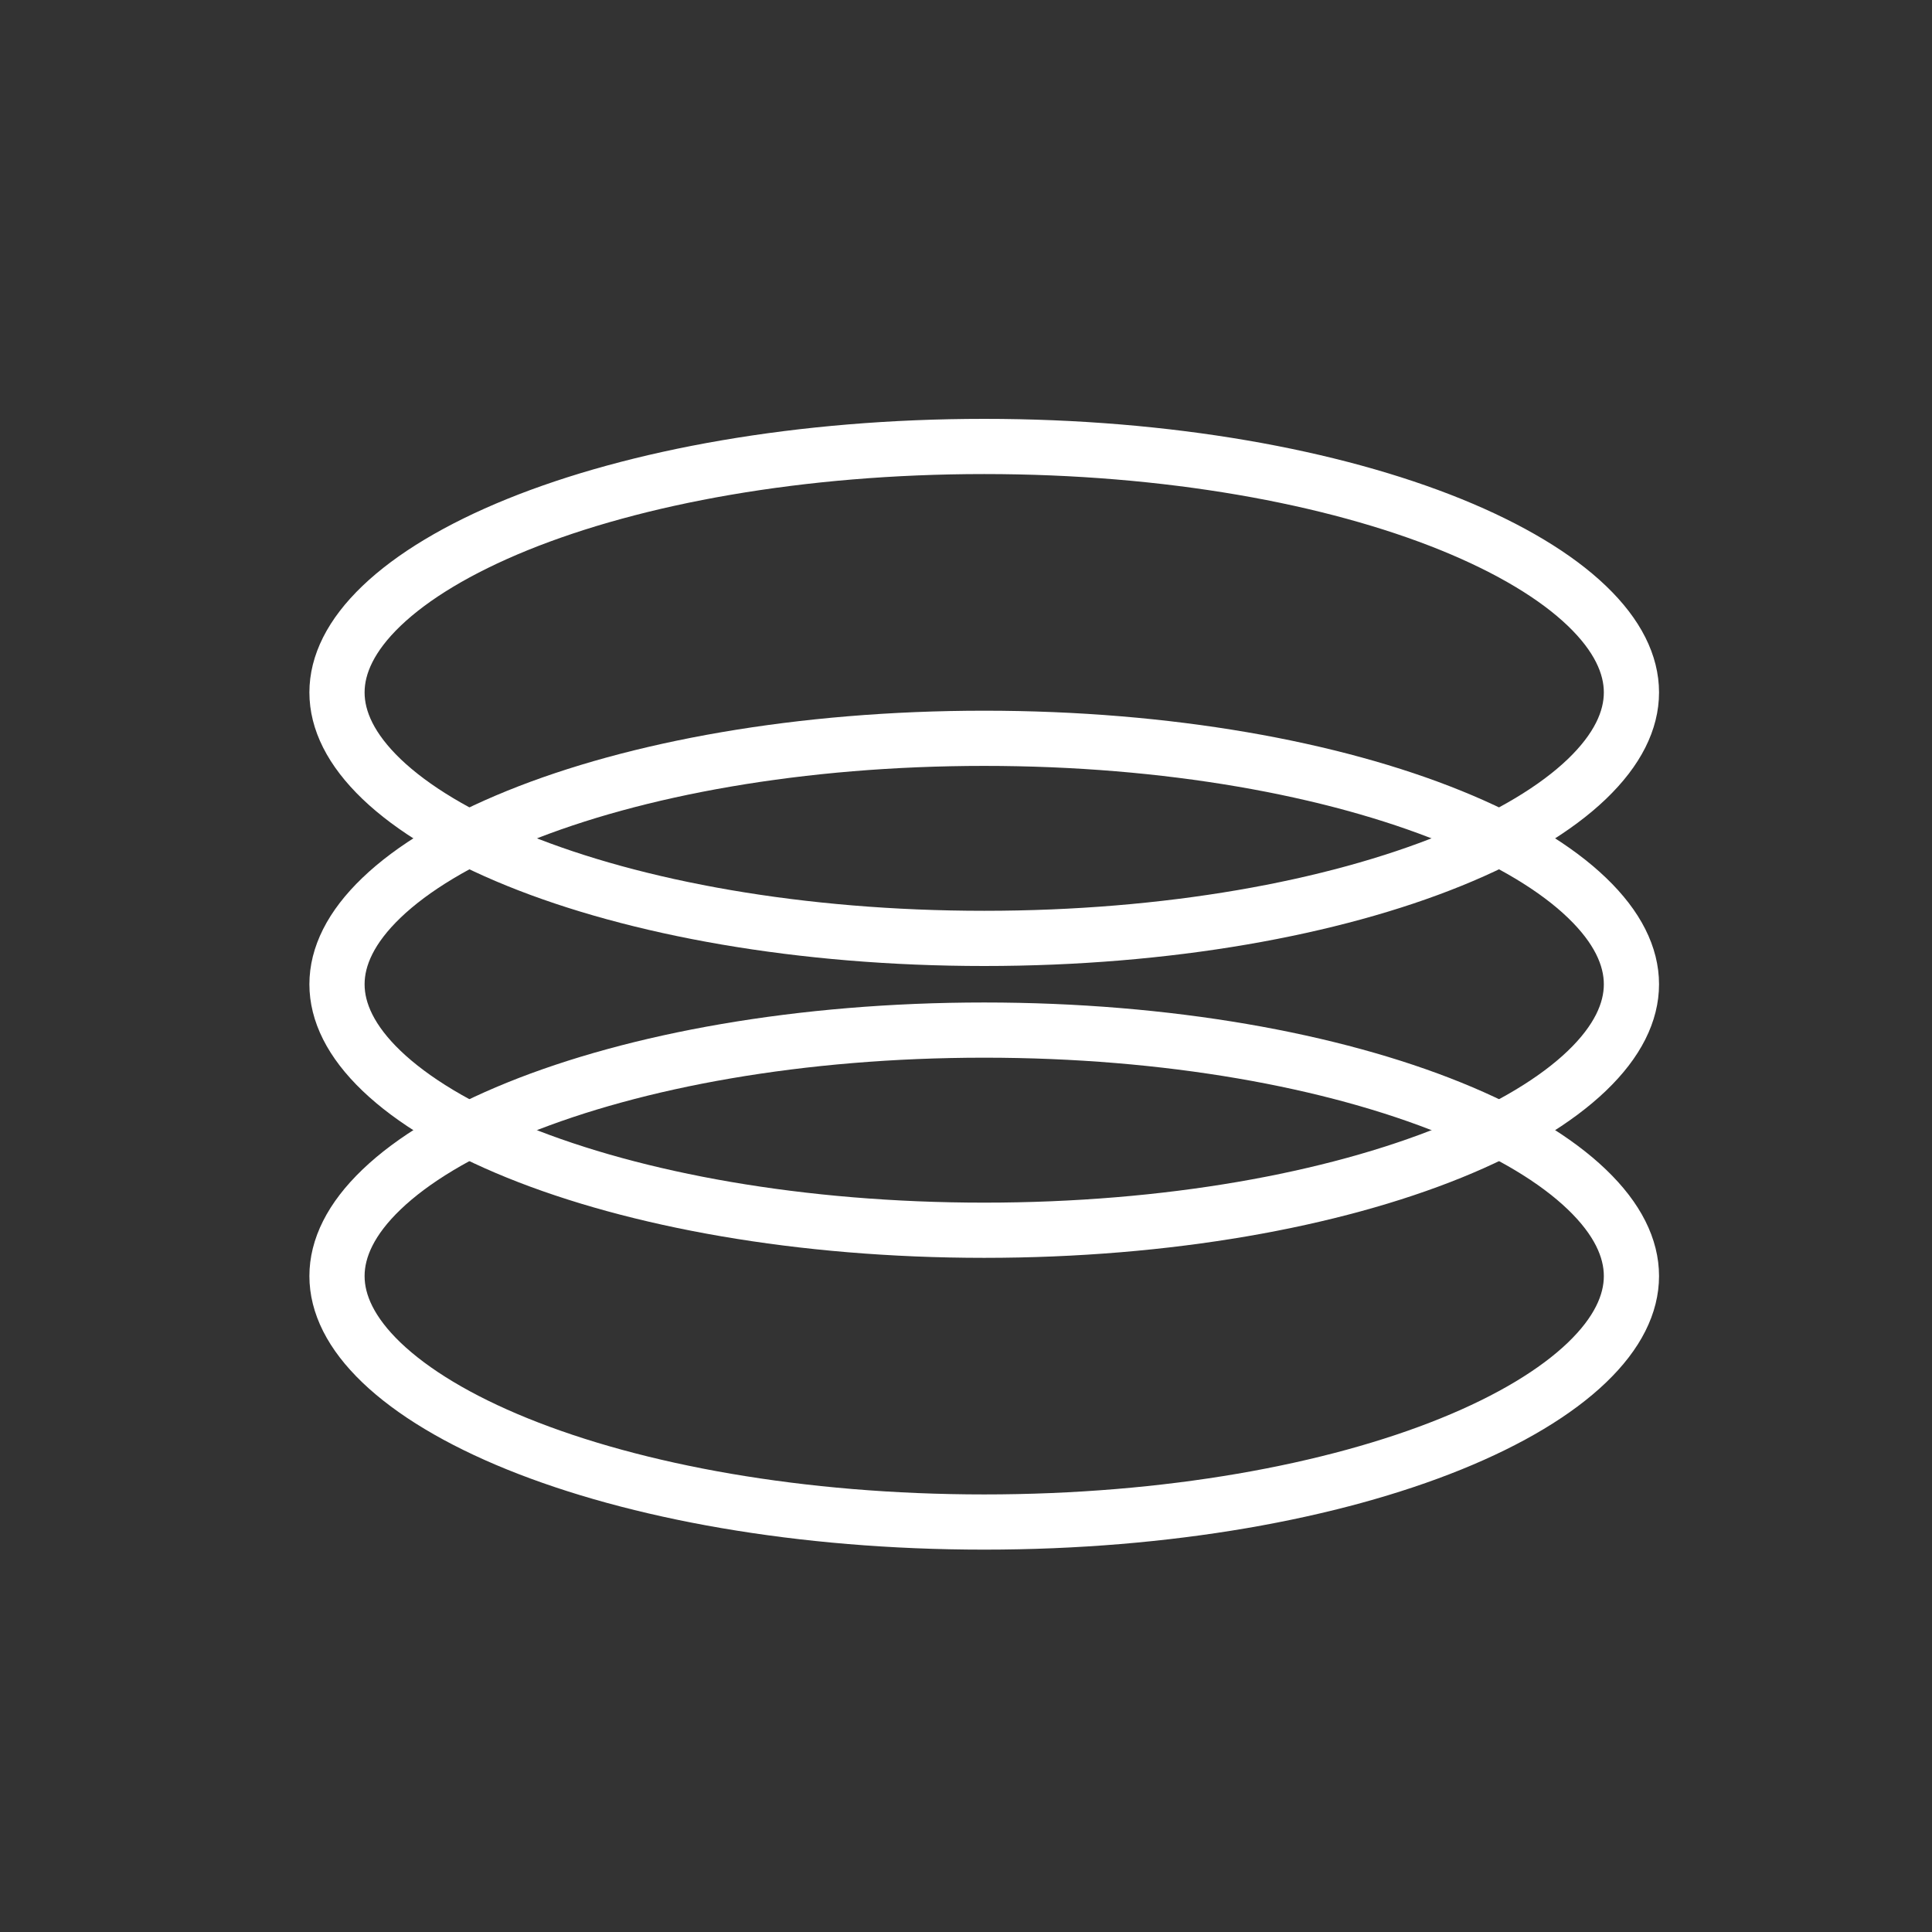 <svg width="35" height="35" viewBox="0 0 35 35" fill="none" xmlns="http://www.w3.org/2000/svg">
<rect x="0" y="0" width="35" height="35" fill="#333333" stroke="none"/>
<path d="M29.555 12.544C29.555 13.05 29.304 13.579 28.748 14.113C28.191 14.647 27.357 15.151 26.286 15.585C24.147 16.453 21.158 17 17.83 17C14.502 17 11.513 16.453 9.374 15.585C8.303 15.151 7.47 14.647 6.912 14.113C6.356 13.579 6.105 13.05 6.105 12.544C6.105 12.039 6.356 11.509 6.912 10.976C7.47 10.442 8.303 9.938 9.374 9.503C11.513 8.636 14.502 8.088 17.83 8.088C21.158 8.088 24.147 8.636 26.286 9.503C27.357 9.938 28.191 10.442 28.748 10.976C29.304 11.509 29.555 12.039 29.555 12.544Z" stroke="white"/>
<path d="M29.555 17.831C29.555 18.336 29.304 18.866 28.748 19.399C28.191 19.933 27.357 20.438 26.286 20.872C24.147 21.739 21.158 22.287 17.83 22.287C14.502 22.287 11.513 21.739 9.374 20.872C8.303 20.438 7.47 19.933 6.912 19.399C6.356 18.866 6.105 18.336 6.105 17.831C6.105 17.326 6.356 16.796 6.912 16.263C7.47 15.728 8.303 15.224 9.374 14.79C11.513 13.922 14.502 13.375 17.83 13.375C21.158 13.375 24.147 13.922 26.286 14.79C27.357 15.224 28.191 15.728 28.748 16.263C29.304 16.796 29.555 17.326 29.555 17.831Z" stroke="white"/>
<path d="M29.555 23.117C29.555 23.622 29.304 24.152 28.748 24.685C28.191 25.219 27.357 25.724 26.286 26.158C24.147 27.025 21.158 27.573 17.83 27.573C14.502 27.573 11.513 27.025 9.374 26.158C8.303 25.724 7.47 25.219 6.912 24.685C6.356 24.152 6.105 23.622 6.105 23.117C6.105 22.612 6.356 22.082 6.912 21.549C7.47 21.014 8.303 20.51 9.374 20.076C11.513 19.209 14.502 18.661 17.83 18.661C21.158 18.661 24.147 19.209 26.286 20.076C27.357 20.51 28.191 21.014 28.748 21.549C29.304 22.082 29.555 22.612 29.555 23.117Z" stroke="white"/>
</svg>
